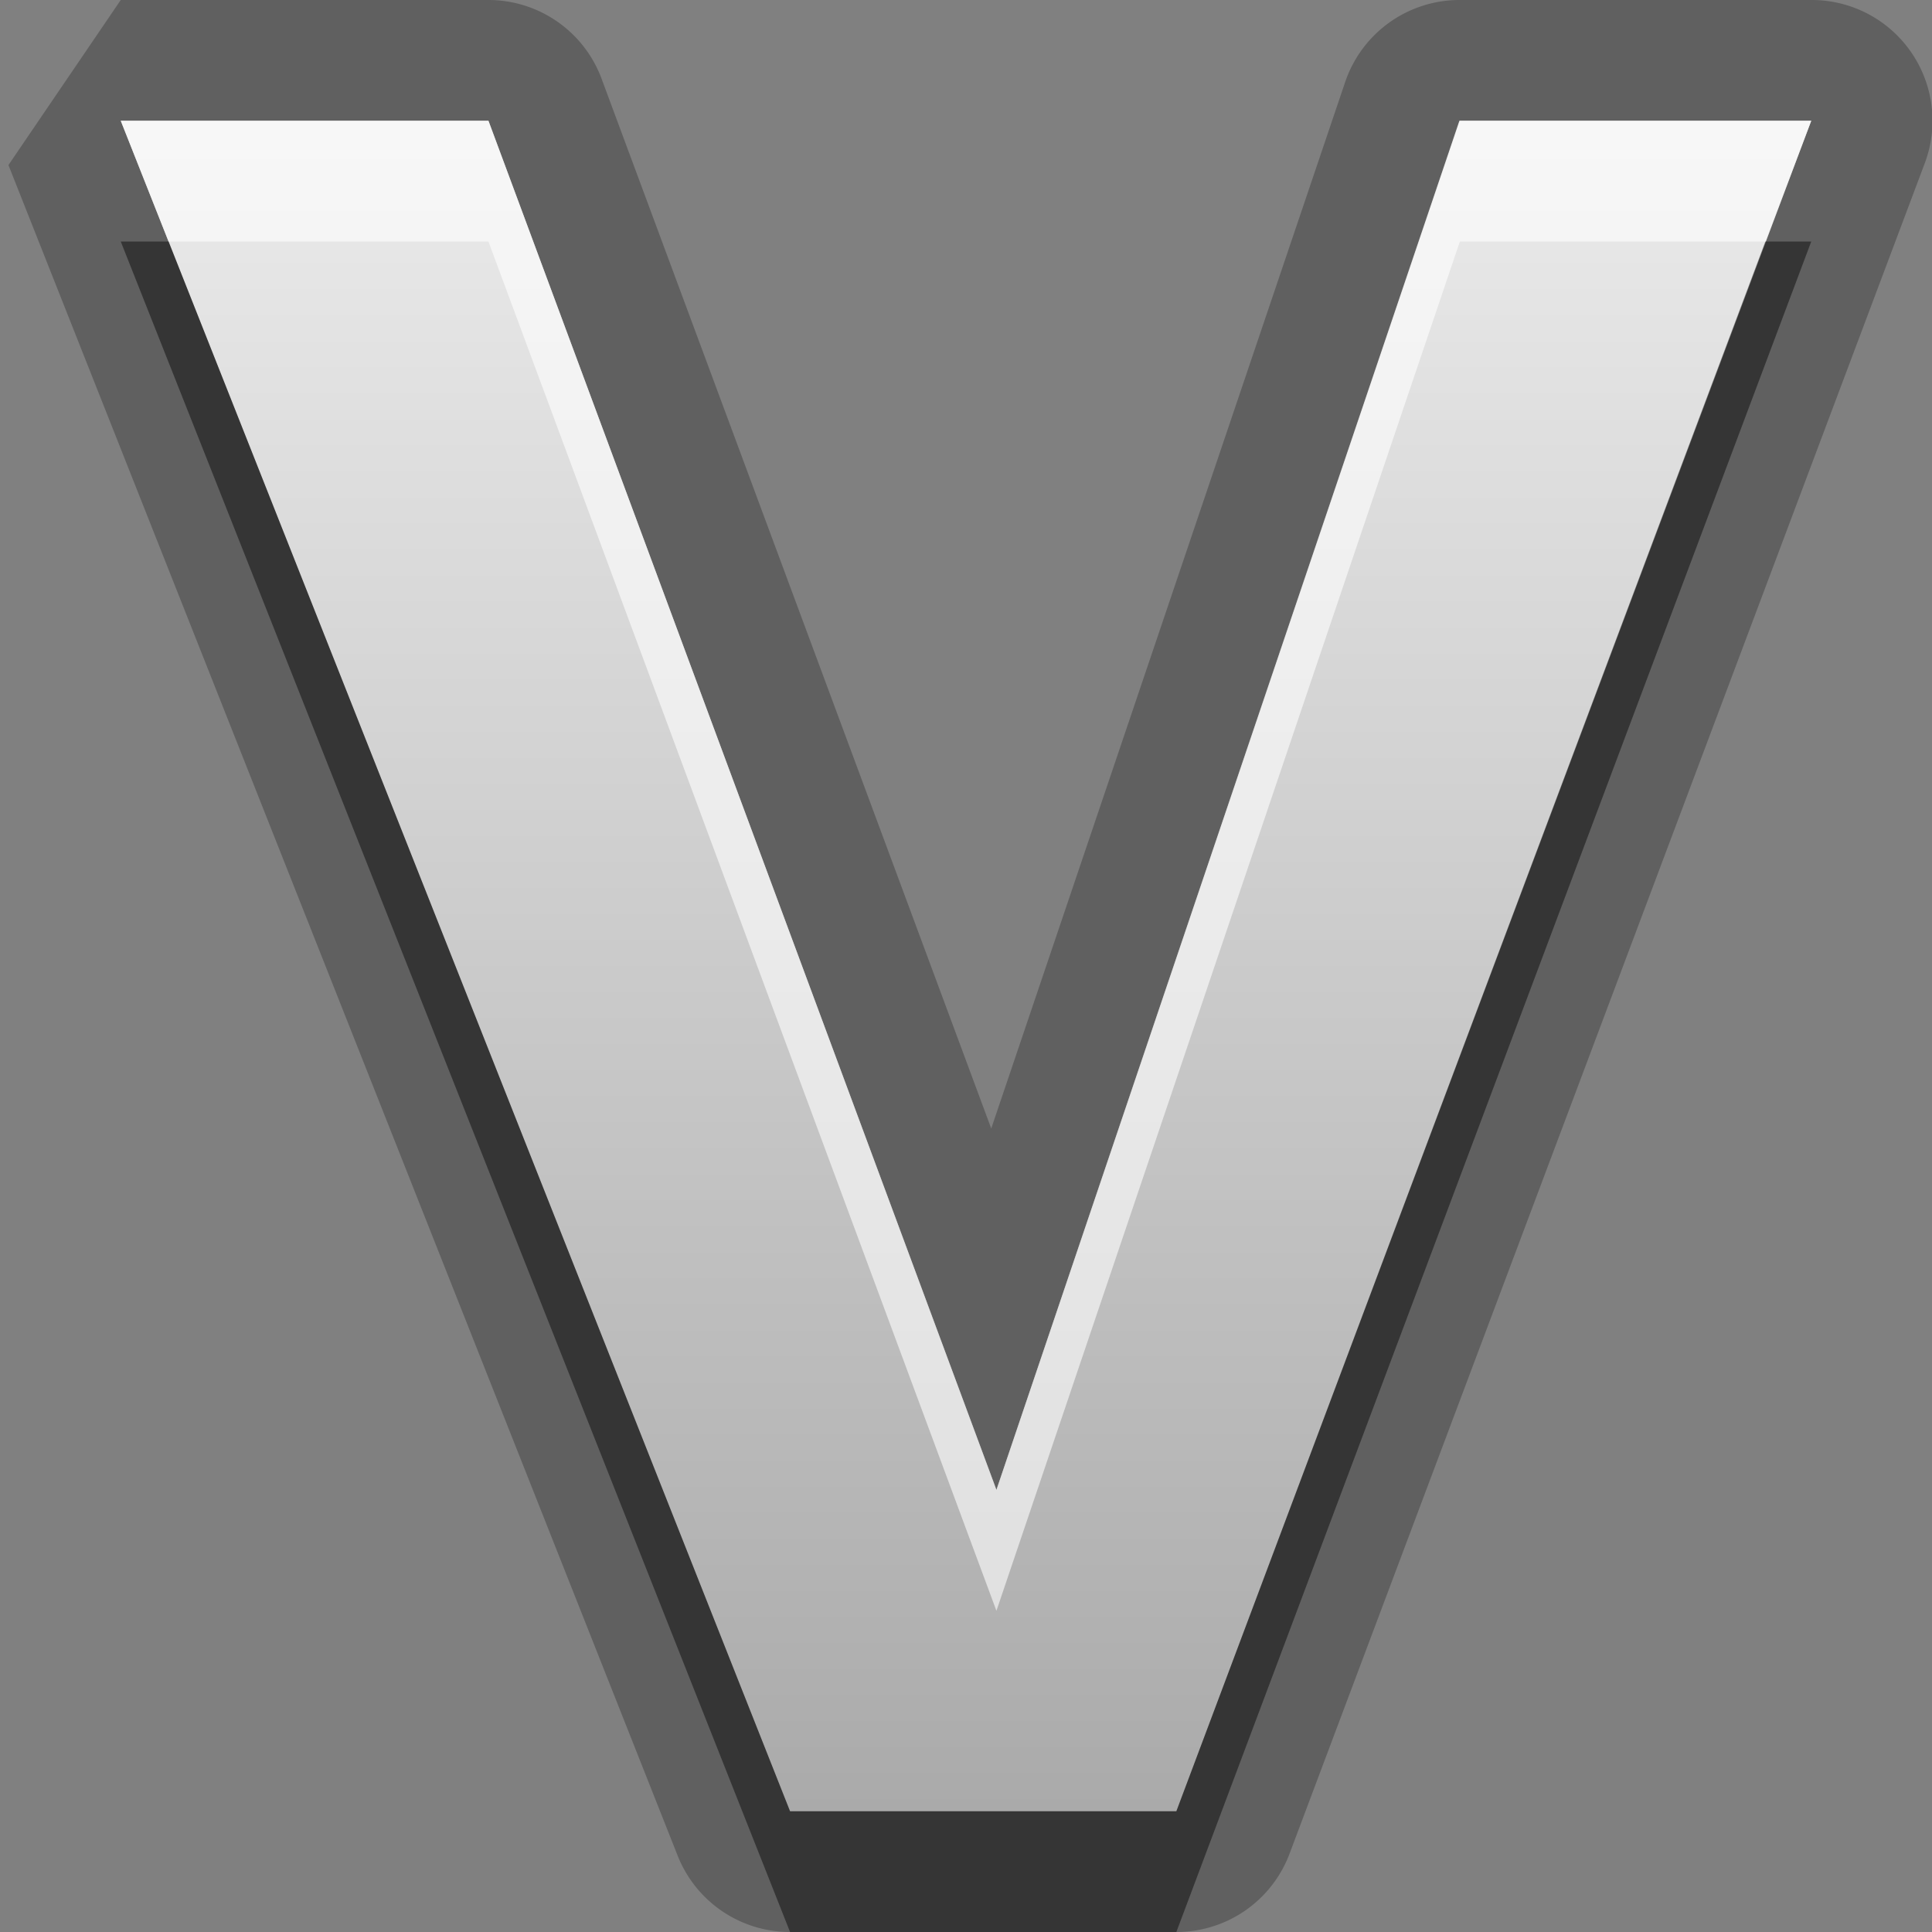 <?xml version="1.0" encoding="UTF-8"?>
<svg id="svg29" width="16" height="16" version="1.1" xmlns="http://www.w3.org/2000/svg" xmlns:cc="http://creativecommons.org/ns#" xmlns:dc="http://purl.org/dc/elements/1.1/" xmlns:rdf="http://www.w3.org/1999/02/22-rdf-syntax-ns#">
 <rect width="100%" height="100%" fill="#808080" stroke="none"/>
 <defs id="defs7">
  <linearGradient id="gr0" x1="8" x2="8" y1="1" y2="15" gradientUnits="userSpaceOnUse">
   <stop id="stop2" stop-color="#ebebeb" offset="0"/>
   <stop id="stop4" stop-color="#aaa" offset="1"/>
  </linearGradient>
 </defs>
 <path id="path9" d="m1 0-0.93 1.367 5.543 14.003a1 1 0 0 0 0.93 0.63h3.199a1 1 0 0 0 0.938-0.65l5.26-13.998a1 1 0 0 0-0.94-1.352h-2.91a1 1 0 0 0-0.95 0.68l-2.931 8.666-3.227-8.694a1 1 0 0 0-0.937-0.652h-3.045zm0 1h3.045l4.207 11.34 3.838-11.34h2.91l-5.258 14h-3.199l-5.543-14z" opacity=".25"/>
 <path id="base" d="m1 1 5.543 14h3.199l5.258-14h-2.914l-3.834 11.337-4.207-11.337h-3.045" fill="url(#gr0)"/>
 <path id="path17" d="m1 2 5.543 14h3.199l5.258-14h-0.38l-4.878 13h-3.199l-5.147-13h-0.396z" opacity=".45"/>
 <path id="path24" d="m1 1 0.396 1h2.649l4.207 11.34 3.838-11.34h2.53l0.38-1h-2.91l-3.838 11.34-4.207-11.34h-3.045z" fill="#fff" opacity=".6"/>
</svg>
